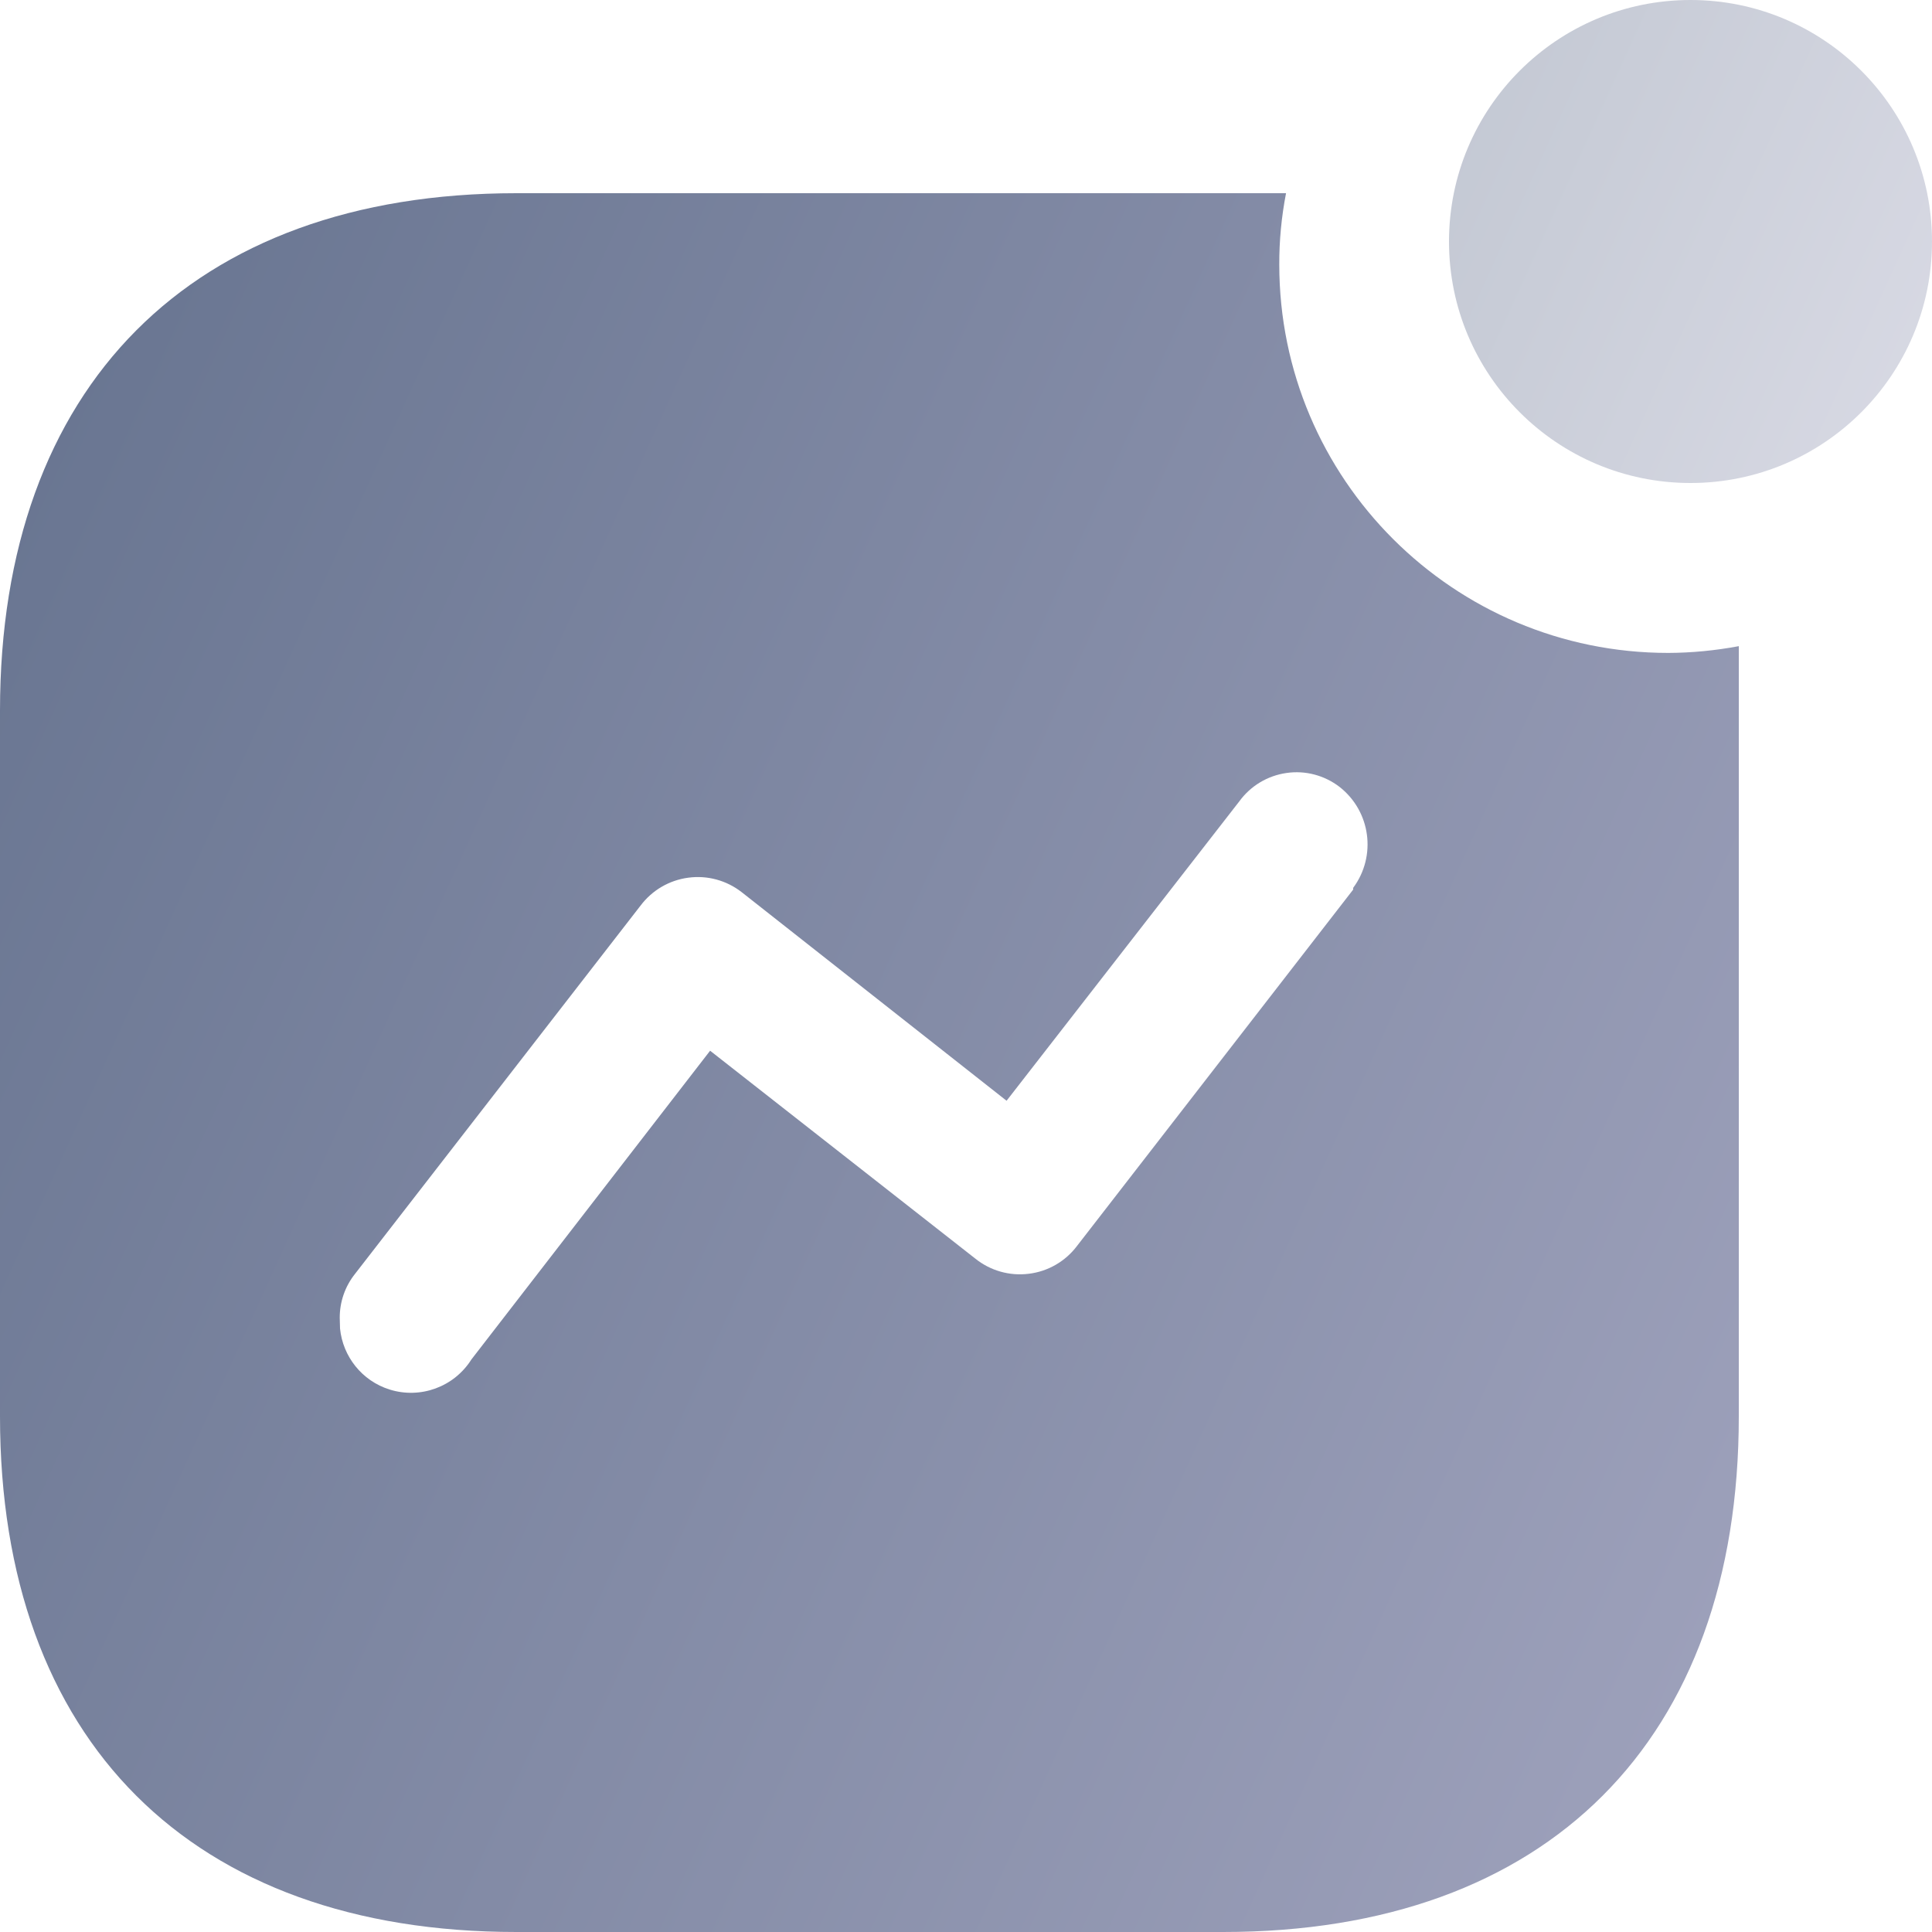 <svg width="20" height="20" viewBox="0 0 20 20" fill="none" xmlns="http://www.w3.org/2000/svg">
<path d="M13.313 2C13.266 2.243 13.242 2.49 13.243 2.738C13.243 4.959 15.046 6.759 17.27 6.759C17.515 6.758 17.759 6.734 18 6.689V14.662C18 18.016 16.021 20 12.662 20H5.346C1.979 20 0 18.016 0 14.662V7.356C0 4.002 1.979 2 5.346 2H13.313ZM13.434 7.994L13.317 8.002C13.121 8.03 12.945 8.136 12.829 8.296L10.42 11.395L7.677 9.235C7.52 9.113 7.321 9.059 7.124 9.086C6.927 9.112 6.749 9.217 6.63 9.376L3.676 13.186C3.572 13.316 3.516 13.477 3.517 13.643L3.52 13.753C3.549 14.043 3.747 14.294 4.032 14.384C4.353 14.485 4.701 14.357 4.88 14.073L7.351 10.877L10.095 13.028C10.251 13.154 10.451 13.211 10.65 13.186C10.849 13.162 11.03 13.057 11.15 12.897L14.008 9.209V9.191C14.252 8.862 14.19 8.399 13.867 8.146C13.711 8.026 13.512 7.973 13.317 8.002L13.434 7.994Z" fill="url(#paint0_linear)"/>
<path opacity="0.4" d="M17.5 5C18.881 5 20 3.881 20 2.5C20 1.119 18.881 0 17.5 0C16.119 0 15 1.119 15 2.5C15 3.881 16.119 5 17.5 5Z" fill="url(#paint1_linear)"/>
<defs>
<linearGradient id="paint0_linear" x1="0" y1="2" x2="21.699" y2="11.862" gradientUnits="userSpaceOnUse">
<stop stop-color="#66738F"/>
<stop offset="1" stop-color="#A0A3BD"/>
</linearGradient>
<linearGradient id="paint1_linear" x1="15" y1="0" x2="21.027" y2="2.739" gradientUnits="userSpaceOnUse">
<stop stop-color="#66738F"/>
<stop offset="1" stop-color="#A0A3BD"/>
</linearGradient>
</defs>
</svg>
